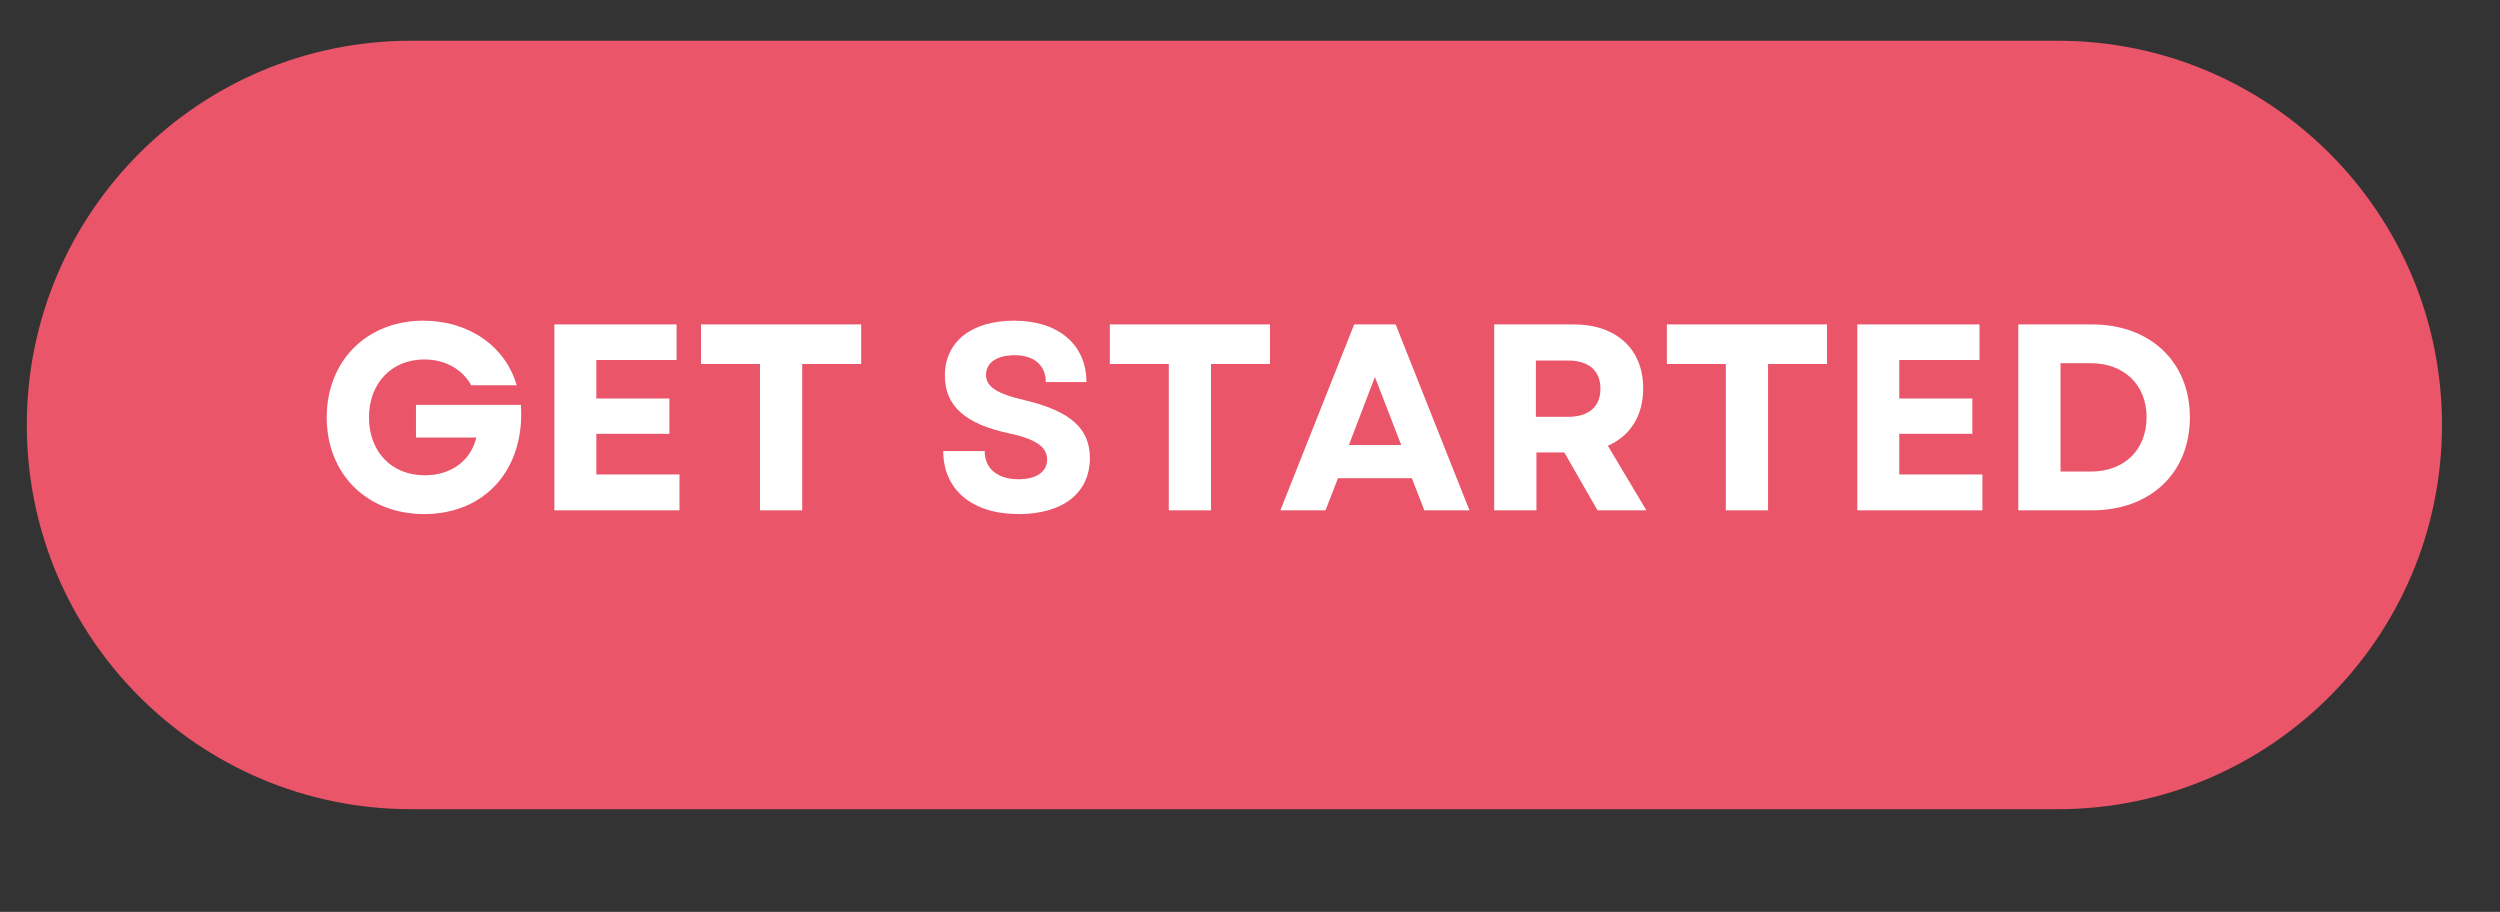 <svg version="1.0" preserveAspectRatio="xMidYMid meet" viewBox="209.829 337.809 395.28 144.18" zoomAndPan="magnify" xmlns:xlink="http://www.w3.org/1999/xlink" xmlns="http://www.w3.org/2000/svg" style="max-height: 500px" width="395.28" height="144.18"><rect x="209.829" y="337.809" width="395.28" height="144.18" fill="#333333" stroke="none"/><defs><g/><clipPath id="4a4b342510"><path clip-rule="nonzero" d="M 214.066 344.25 L 596 344.25 L 596 465.75 L 214.066 465.75 Z M 214.066 344.25"/></clipPath><clipPath id="cf49da2142"><path clip-rule="nonzero" d="M 535.184 344.25 C 568.734 344.25 595.934 371.449 595.934 405 C 595.934 438.551 568.734 465.75 535.184 465.75 L 274.816 465.75 C 241.266 465.75 214.066 438.551 214.066 405 C 214.066 371.449 241.266 344.25 274.816 344.25 Z M 535.184 344.25"/></clipPath></defs><g clip-path="url(#4a4b342510)"><g clip-path="url(#cf49da2142)"><path fill-rule="nonzero" fill-opacity="1" d="M 214.066 344.25 L 596.125 344.25 L 596.125 465.75 L 214.066 465.75 Z M 214.066 344.25" fill="#ea5569"/></g></g><g fill-opacity="1" fill="#ffffff"><g transform="translate(259.682, 418.5)"><g><path d="M 17.219 0.59 C 26.922 0.59 33.18 -6.594 32.508 -16.676 L 15.918 -16.676 L 15.918 -11.508 L 25.453 -11.508 C 24.613 -7.938 21.59 -5.543 17.305 -5.543 C 11.93 -5.543 8.484 -9.406 8.484 -14.699 C 8.484 -20.074 12.055 -23.855 17.219 -23.855 C 20.496 -23.855 23.227 -22.344 24.652 -19.781 L 31.836 -19.781 C 30.07 -25.957 24.234 -29.988 17.094 -29.988 C 8.148 -29.988 1.805 -23.645 1.805 -14.699 C 1.805 -5.711 8.191 0.59 17.219 0.59 Z M 17.219 0.59"/></g></g></g><g fill-opacity="1" fill="#ffffff"><g transform="translate(293.954, 418.5)"><g><path d="M 3.527 0 L 23.309 0 L 23.309 -5.672 L 10.164 -5.672 L 10.164 -12.098 L 21.715 -12.098 L 21.715 -17.684 L 10.164 -17.684 L 10.164 -23.773 L 22.848 -23.773 L 22.848 -29.398 L 3.527 -29.398 Z M 3.527 0"/></g></g></g><g fill-opacity="1" fill="#ffffff"><g transform="translate(319.406, 418.5)"><g><path d="M 10.586 0 L 17.262 0 L 17.262 -23.141 L 26.586 -23.141 L 26.586 -29.398 L 1.262 -29.398 L 1.262 -23.141 L 10.586 -23.141 Z M 10.586 0"/></g></g></g><g fill-opacity="1" fill="#ffffff"><g transform="translate(347.252, 418.5)"><g/></g></g><g fill-opacity="1" fill="#ffffff"><g transform="translate(357.122, 418.5)"><g><path d="M 13.777 0.59 C 20.746 0.59 25.031 -2.73 25.031 -8.273 C 25.031 -12.938 21.965 -15.707 14.656 -17.43 C 10.164 -18.48 8.609 -19.613 8.609 -21.422 C 8.609 -23.352 10.332 -24.527 13.145 -24.527 C 16.211 -24.527 18.059 -22.934 18.059 -20.285 L 24.484 -20.285 C 24.484 -26.207 20.035 -29.988 13.062 -29.988 C 6.301 -29.988 2.102 -26.672 2.102 -21.293 C 2.102 -16.508 5.336 -13.648 12.223 -12.18 C 16.379 -11.297 18.27 -10.078 18.27 -8.023 C 18.27 -6.047 16.508 -4.914 13.734 -4.914 C 10.5 -4.914 8.398 -6.551 8.398 -9.367 L 1.848 -9.367 C 1.848 -3.277 6.383 0.59 13.777 0.59 Z M 13.777 0.59"/></g></g></g><g fill-opacity="1" fill="#ffffff"><g transform="translate(384.044, 418.5)"><g><path d="M 10.586 0 L 17.262 0 L 17.262 -23.141 L 26.586 -23.141 L 26.586 -29.398 L 1.262 -29.398 L 1.262 -23.141 L 10.586 -23.141 Z M 10.586 0"/></g></g></g><g fill-opacity="1" fill="#ffffff"><g transform="translate(411.89, 418.5)"><g><path d="M 0.379 0 L 7.52 0 L 9.492 -5.082 L 21.168 -5.082 L 23.141 0 L 30.281 0 L 18.605 -29.398 L 12.055 -29.398 Z M 11.215 -10.332 L 15.328 -21.086 L 19.488 -10.332 Z M 11.215 -10.332"/></g></g></g><g fill-opacity="1" fill="#ffffff"><g transform="translate(442.55, 418.5)"><g><path d="M 3.527 0 L 10.207 0 L 10.207 -9.156 L 14.617 -9.156 L 19.867 0 L 27.594 0 L 21.504 -10.207 C 25.031 -11.762 27.09 -14.953 27.09 -19.277 C 27.09 -25.535 22.805 -29.398 16.086 -29.398 L 3.527 -29.398 Z M 10.121 -14.785 L 10.121 -23.688 L 15.203 -23.688 C 18.48 -23.688 20.328 -22.094 20.328 -19.234 C 20.328 -16.379 18.48 -14.785 15.203 -14.785 Z M 10.121 -14.785"/></g></g></g><g fill-opacity="1" fill="#ffffff"><g transform="translate(472.118, 418.5)"><g><path d="M 10.586 0 L 17.262 0 L 17.262 -23.141 L 26.586 -23.141 L 26.586 -29.398 L 1.262 -29.398 L 1.262 -23.141 L 10.586 -23.141 Z M 10.586 0"/></g></g></g><g fill-opacity="1" fill="#ffffff"><g transform="translate(499.964, 418.5)"><g><path d="M 3.527 0 L 23.309 0 L 23.309 -5.672 L 10.164 -5.672 L 10.164 -12.098 L 21.715 -12.098 L 21.715 -17.684 L 10.164 -17.684 L 10.164 -23.773 L 22.848 -23.773 L 22.848 -29.398 L 3.527 -29.398 Z M 3.527 0"/></g></g></g><g fill-opacity="1" fill="#ffffff"><g transform="translate(525.416, 418.5)"><g><path d="M 3.527 0 L 15.16 0 C 24.445 0 30.66 -5.922 30.66 -14.699 C 30.66 -23.438 24.445 -29.398 15.16 -29.398 L 3.527 -29.398 Z M 10.207 -6.133 L 10.207 -23.27 L 14.953 -23.27 C 20.242 -23.27 23.812 -19.867 23.812 -14.699 C 23.812 -9.535 20.242 -6.133 15.035 -6.133 Z M 10.207 -6.133"/></g></g></g><g fill-opacity="1" fill="#ffffff"><g transform="translate(557.842, 418.5)"><g/></g></g></svg>